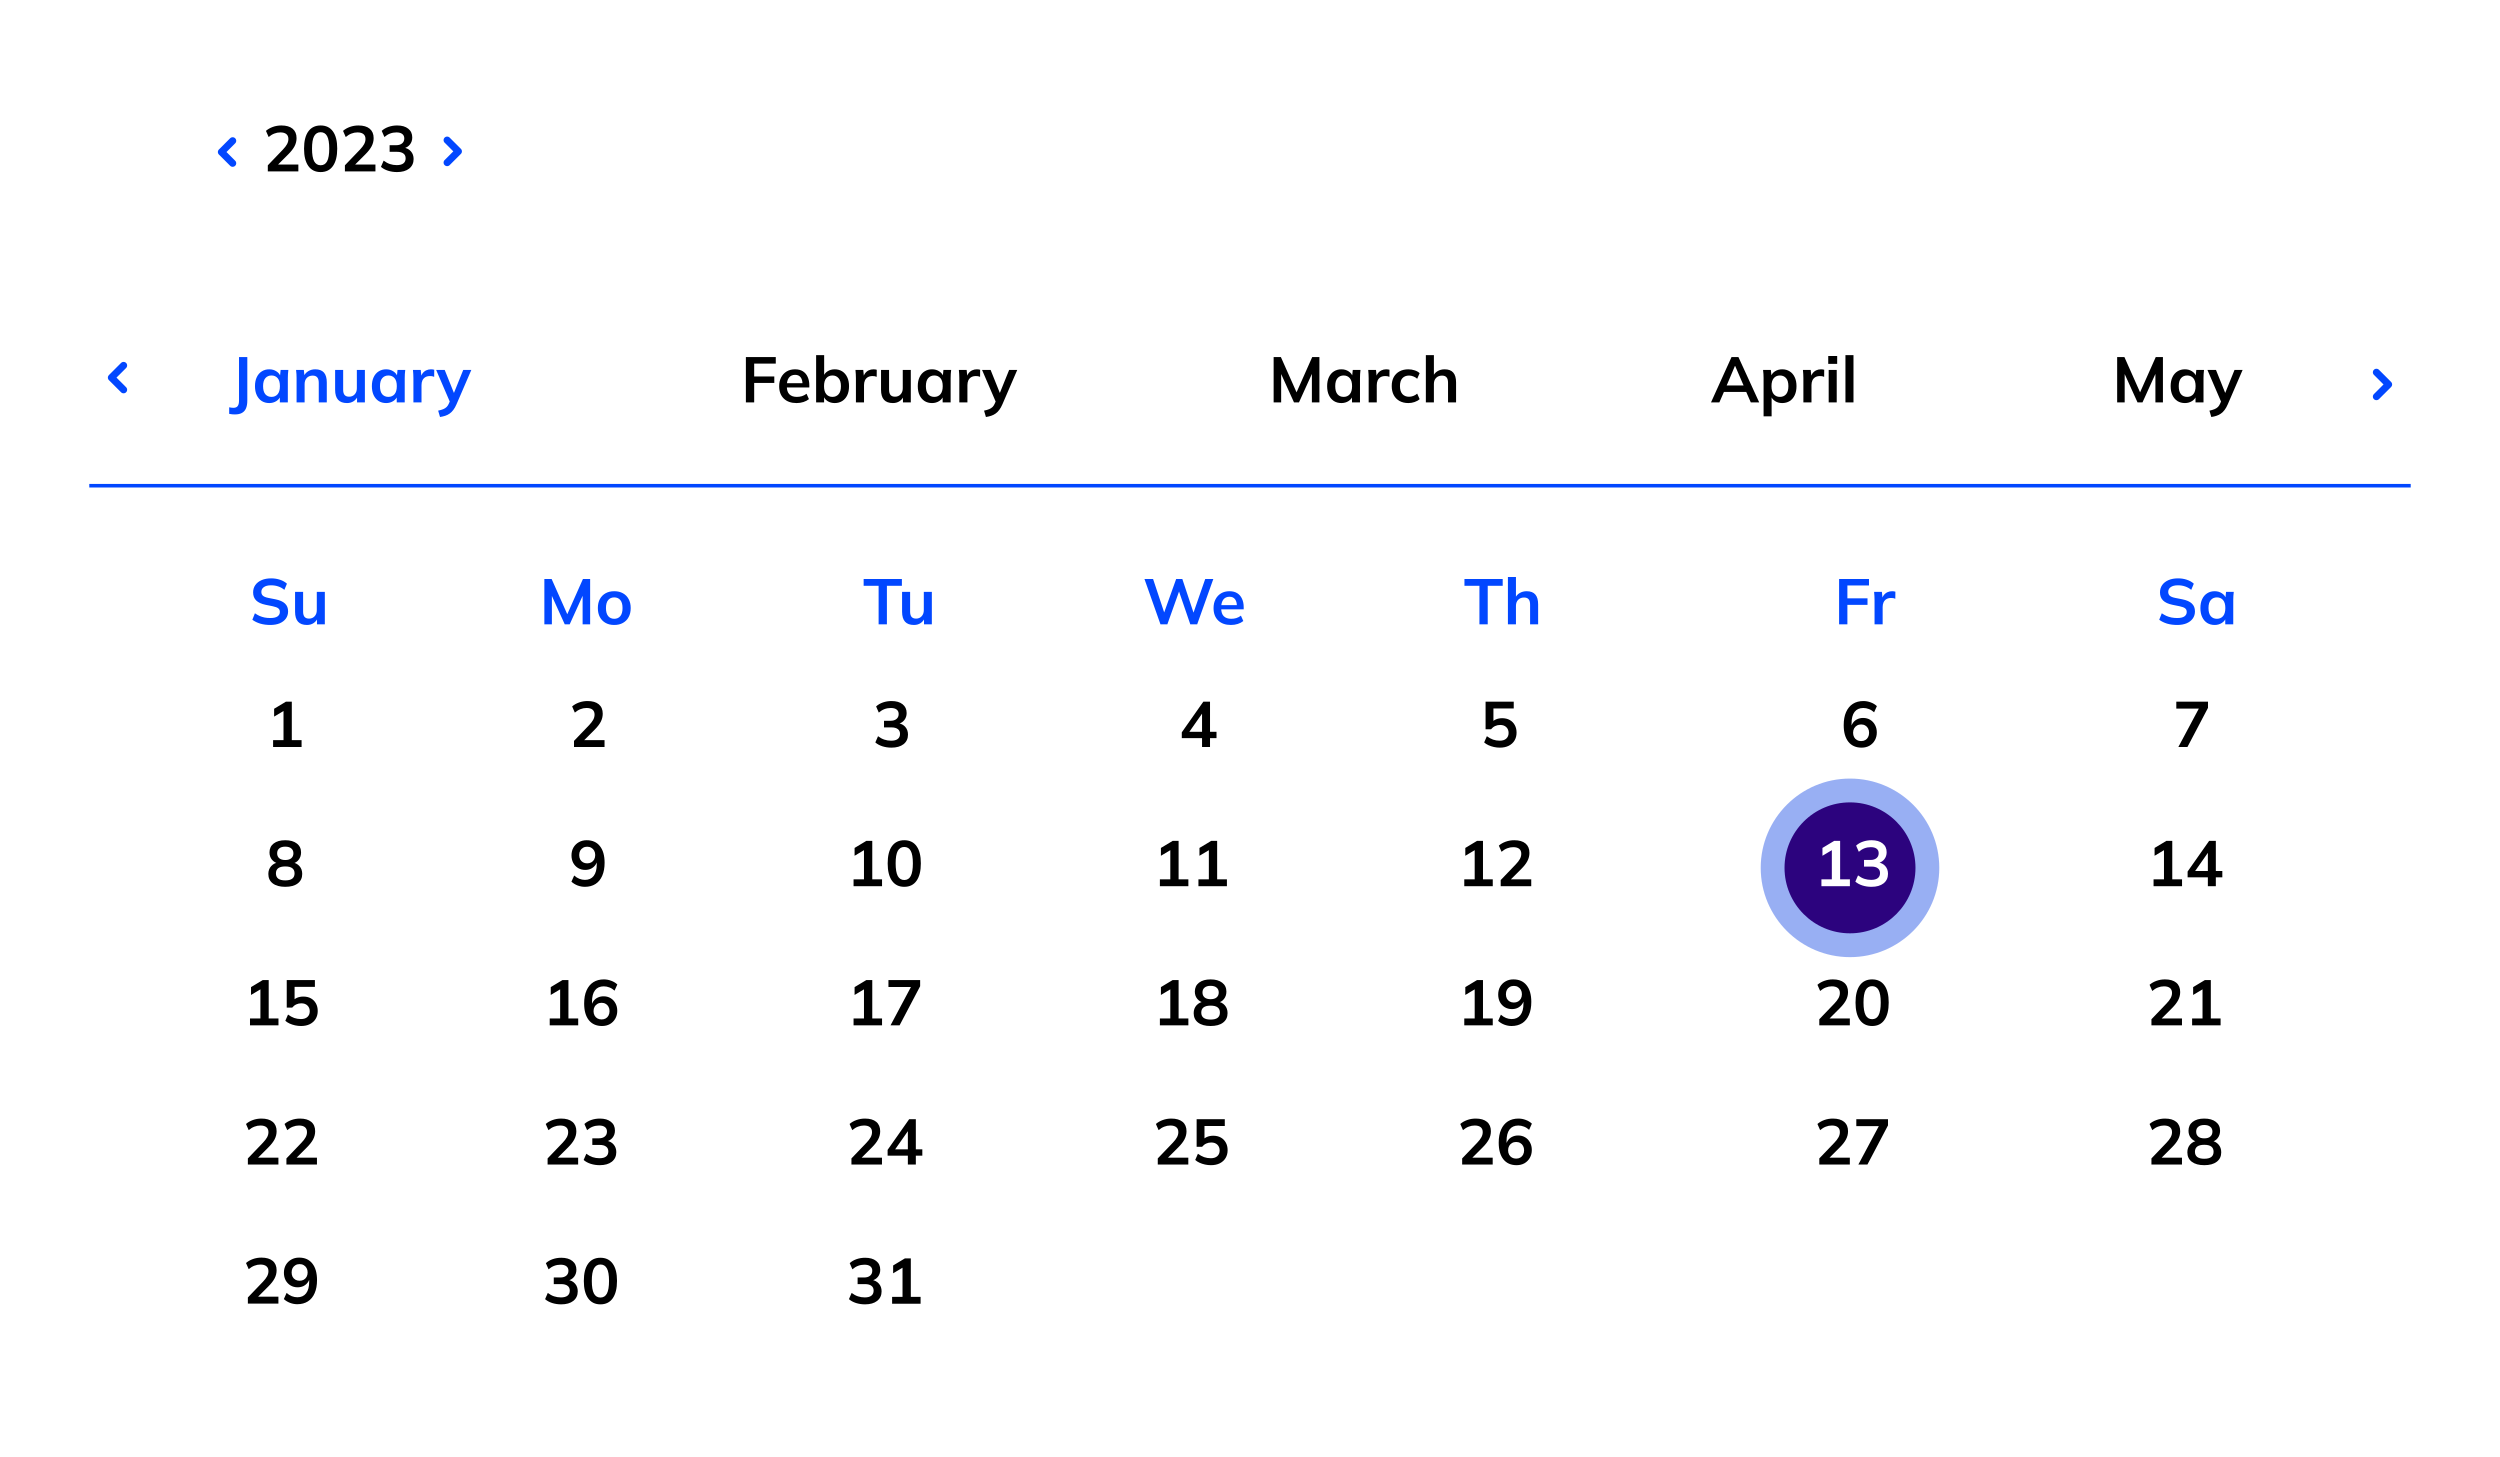 <svg width="700" height="408" viewBox="0 0 700 408" fill="none" xmlns="http://www.w3.org/2000/svg">
<rect width="700" height="408" rx="10" fill="white"/>
<path d="M125.199 39.24L128.341 42.382L125.199 45.523" stroke="#0247FF" stroke-width="2" stroke-linecap="round" stroke-linejoin="round"/>
<path d="M65.142 45.707L62 42.566L65.142 39.424" stroke="#0247FF" stroke-width="2" stroke-linecap="round" stroke-linejoin="round"/>
<path d="M74.989 48V46.29L79.201 41.898C79.728 41.346 80.118 40.836 80.371 40.368C80.623 39.9 80.749 39.42 80.749 38.928C80.749 38.316 80.556 37.854 80.172 37.542C79.788 37.23 79.231 37.074 78.499 37.074C77.91 37.074 77.347 37.182 76.806 37.398C76.266 37.602 75.739 37.926 75.222 38.37L74.466 36.642C74.983 36.186 75.618 35.82 76.374 35.544C77.142 35.268 77.947 35.13 78.787 35.13C80.154 35.13 81.204 35.436 81.936 36.048C82.668 36.66 83.034 37.536 83.034 38.676C83.034 39.468 82.849 40.224 82.477 40.944C82.105 41.652 81.528 42.396 80.749 43.176L77.239 46.686V46.074H83.538V48H74.989ZM89.777 48.18C88.289 48.18 87.143 47.616 86.339 46.488C85.535 45.348 85.133 43.728 85.133 41.628C85.133 39.504 85.535 37.89 86.339 36.786C87.143 35.682 88.289 35.13 89.777 35.13C91.277 35.13 92.423 35.682 93.215 36.786C94.019 37.89 94.421 39.498 94.421 41.61C94.421 43.722 94.019 45.348 93.215 46.488C92.423 47.616 91.277 48.18 89.777 48.18ZM89.777 46.272C90.593 46.272 91.199 45.9 91.595 45.156C91.991 44.4 92.189 43.218 92.189 41.61C92.189 40.002 91.991 38.838 91.595 38.118C91.199 37.386 90.593 37.02 89.777 37.02C88.973 37.02 88.367 37.386 87.959 38.118C87.563 38.838 87.365 40.002 87.365 41.61C87.365 43.218 87.563 44.4 87.959 45.156C88.367 45.9 88.973 46.272 89.777 46.272ZM96.574 48V46.29L100.786 41.898C101.314 41.346 101.704 40.836 101.956 40.368C102.208 39.9 102.334 39.42 102.334 38.928C102.334 38.316 102.142 37.854 101.758 37.542C101.374 37.23 100.816 37.074 100.084 37.074C99.496 37.074 98.932 37.182 98.392 37.398C97.852 37.602 97.324 37.926 96.808 38.37L96.052 36.642C96.568 36.186 97.204 35.82 97.96 35.544C98.728 35.268 99.532 35.13 100.372 35.13C101.74 35.13 102.79 35.436 103.522 36.048C104.254 36.66 104.62 37.536 104.62 38.676C104.62 39.468 104.434 40.224 104.062 40.944C103.69 41.652 103.114 42.396 102.334 43.176L98.824 46.686V46.074H105.124V48H96.574ZM111.165 48.18C110.289 48.18 109.449 48.054 108.645 47.802C107.841 47.538 107.181 47.178 106.665 46.722L107.421 44.976C107.985 45.408 108.567 45.726 109.167 45.93C109.779 46.134 110.421 46.236 111.093 46.236C111.909 46.236 112.527 46.074 112.947 45.75C113.367 45.426 113.577 44.952 113.577 44.328C113.577 43.728 113.367 43.278 112.947 42.978C112.539 42.666 111.939 42.51 111.147 42.51H109.095V40.656H110.949C111.633 40.656 112.179 40.488 112.587 40.152C112.995 39.816 113.199 39.354 113.199 38.766C113.199 38.214 113.007 37.794 112.623 37.506C112.251 37.218 111.711 37.074 111.003 37.074C109.731 37.074 108.609 37.506 107.637 38.37L106.881 36.642C107.397 36.162 108.033 35.79 108.789 35.526C109.557 35.262 110.361 35.13 111.201 35.13C112.521 35.13 113.553 35.43 114.297 36.03C115.053 36.618 115.431 37.44 115.431 38.496C115.431 39.252 115.215 39.906 114.783 40.458C114.363 40.998 113.781 41.358 113.037 41.538V41.322C113.913 41.466 114.591 41.826 115.071 42.402C115.563 42.966 115.809 43.674 115.809 44.526C115.809 45.654 115.395 46.548 114.567 47.208C113.739 47.856 112.605 48.18 111.165 48.18Z" fill="black"/>
<g filter="url(#filter0_d_1413_14128)">
<circle cx="667" cy="107.449" r="10" fill="white"/>
</g>
<path d="M665.4 104.249L668.8 107.649L665.4 111.049" stroke="#0247FF" stroke-width="2" stroke-linecap="round" stroke-linejoin="round"/>
<g filter="url(#filter1_d_1413_14128)">
<circle cx="33" cy="105.929" r="10" transform="rotate(-180 33 105.929)" fill="white"/>
</g>
<path d="M34.6 109.129L31.2 105.729L34.6 102.329" stroke="#0247FF" stroke-width="2" stroke-linecap="round" stroke-linejoin="round"/>
<path d="M65.755 116.043C65.551 116.043 65.305 116.031 65.017 116.007C64.741 115.983 64.459 115.941 64.171 115.881V114.045C64.399 114.093 64.615 114.129 64.819 114.153C65.035 114.177 65.215 114.189 65.359 114.189C65.911 114.189 66.307 114.027 66.547 113.703C66.799 113.379 66.925 112.863 66.925 112.155V99.987H69.247V112.155C69.247 113.019 69.127 113.739 68.887 114.315C68.647 114.891 68.269 115.323 67.753 115.611C67.249 115.899 66.583 116.043 65.755 116.043ZM75.391 112.857C74.599 112.857 73.903 112.671 73.303 112.299C72.703 111.915 72.235 111.369 71.899 110.661C71.563 109.953 71.395 109.107 71.395 108.123C71.395 107.139 71.563 106.299 71.899 105.603C72.235 104.895 72.703 104.355 73.303 103.983C73.903 103.599 74.599 103.407 75.391 103.407C76.159 103.407 76.831 103.599 77.407 103.983C77.995 104.355 78.385 104.859 78.577 105.495H78.379L78.577 103.587H80.737C80.701 103.959 80.665 104.337 80.629 104.721C80.605 105.105 80.593 105.483 80.593 105.855V112.677H78.361L78.343 110.805H78.559C78.367 111.429 77.977 111.927 77.389 112.299C76.801 112.671 76.135 112.857 75.391 112.857ZM76.021 111.129C76.729 111.129 77.299 110.883 77.731 110.391C78.163 109.887 78.379 109.131 78.379 108.123C78.379 107.115 78.163 106.365 77.731 105.873C77.299 105.381 76.729 105.135 76.021 105.135C75.313 105.135 74.743 105.381 74.311 105.873C73.879 106.365 73.663 107.115 73.663 108.123C73.663 109.131 73.873 109.887 74.293 110.391C74.725 110.883 75.301 111.129 76.021 111.129ZM83.043 112.677V105.855C83.043 105.483 83.031 105.105 83.007 104.721C82.983 104.337 82.947 103.959 82.899 103.587H85.077L85.257 105.387H85.041C85.329 104.751 85.755 104.265 86.319 103.929C86.883 103.581 87.537 103.407 88.281 103.407C89.349 103.407 90.153 103.707 90.693 104.307C91.233 104.907 91.503 105.843 91.503 107.115V112.677H89.253V107.223C89.253 106.491 89.109 105.969 88.821 105.657C88.545 105.333 88.125 105.171 87.561 105.171C86.865 105.171 86.313 105.387 85.905 105.819C85.497 106.251 85.293 106.827 85.293 107.547V112.677H83.043ZM97.164 112.857C96.048 112.857 95.214 112.551 94.662 111.939C94.11 111.327 93.834 110.391 93.834 109.131V103.587H96.084V109.113C96.084 109.785 96.222 110.283 96.498 110.607C96.774 110.919 97.194 111.075 97.758 111.075C98.394 111.075 98.91 110.859 99.306 110.427C99.714 109.995 99.918 109.425 99.918 108.717V103.587H102.168V112.677H99.972V110.823H100.224C99.96 111.471 99.558 111.975 99.018 112.335C98.49 112.683 97.872 112.857 97.164 112.857ZM108.121 112.857C107.329 112.857 106.633 112.671 106.033 112.299C105.433 111.915 104.965 111.369 104.629 110.661C104.293 109.953 104.125 109.107 104.125 108.123C104.125 107.139 104.293 106.299 104.629 105.603C104.965 104.895 105.433 104.355 106.033 103.983C106.633 103.599 107.329 103.407 108.121 103.407C108.889 103.407 109.561 103.599 110.137 103.983C110.725 104.355 111.115 104.859 111.307 105.495H111.109L111.307 103.587H113.467C113.431 103.959 113.395 104.337 113.359 104.721C113.335 105.105 113.323 105.483 113.323 105.855V112.677H111.091L111.073 110.805H111.289C111.097 111.429 110.707 111.927 110.119 112.299C109.531 112.671 108.865 112.857 108.121 112.857ZM108.751 111.129C109.459 111.129 110.029 110.883 110.461 110.391C110.893 109.887 111.109 109.131 111.109 108.123C111.109 107.115 110.893 106.365 110.461 105.873C110.029 105.381 109.459 105.135 108.751 105.135C108.043 105.135 107.473 105.381 107.041 105.873C106.609 106.365 106.393 107.115 106.393 108.123C106.393 109.131 106.603 109.887 107.023 110.391C107.455 110.883 108.031 111.129 108.751 111.129ZM115.755 112.677V105.909C115.755 105.525 115.743 105.135 115.719 104.739C115.707 104.343 115.677 103.959 115.629 103.587H117.807L118.059 106.071H117.699C117.819 105.471 118.017 104.973 118.293 104.577C118.581 104.181 118.929 103.887 119.337 103.695C119.745 103.503 120.189 103.407 120.669 103.407C120.885 103.407 121.059 103.419 121.191 103.443C121.323 103.455 121.455 103.485 121.587 103.533L121.569 105.513C121.341 105.417 121.143 105.357 120.975 105.333C120.819 105.309 120.621 105.297 120.381 105.297C119.865 105.297 119.427 105.405 119.067 105.621C118.719 105.837 118.455 106.137 118.275 106.521C118.107 106.905 118.023 107.343 118.023 107.835V112.677H115.755ZM123.205 116.763L122.683 114.981C123.247 114.861 123.721 114.723 124.105 114.567C124.489 114.411 124.807 114.207 125.059 113.955C125.311 113.703 125.521 113.379 125.689 112.983L126.139 111.921L126.085 112.803L122.125 103.587H124.519L127.363 110.679H126.841L129.703 103.587H131.971L127.831 113.181C127.555 113.829 127.255 114.363 126.931 114.783C126.607 115.215 126.259 115.557 125.887 115.809C125.515 116.073 125.107 116.277 124.663 116.421C124.219 116.565 123.733 116.679 123.205 116.763Z" fill="#0247FF"/>
<path d="M208.848 112.677V99.987H217.218V101.805H211.17V105.405H216.804V107.223H211.17V112.677H208.848ZM223.045 112.857C221.521 112.857 220.327 112.437 219.463 111.597C218.599 110.757 218.167 109.605 218.167 108.141C218.167 107.193 218.353 106.365 218.725 105.657C219.097 104.949 219.613 104.397 220.273 104.001C220.945 103.605 221.725 103.407 222.613 103.407C223.489 103.407 224.221 103.593 224.809 103.965C225.397 104.337 225.841 104.859 226.141 105.531C226.453 106.203 226.609 106.989 226.609 107.889V108.483H219.985V107.295H225.007L224.701 107.547C224.701 106.707 224.521 106.065 224.161 105.621C223.813 105.177 223.303 104.955 222.631 104.955C221.887 104.955 221.311 105.219 220.903 105.747C220.507 106.275 220.309 107.013 220.309 107.961V108.195C220.309 109.179 220.549 109.917 221.029 110.409C221.521 110.889 222.211 111.129 223.099 111.129C223.615 111.129 224.095 111.063 224.539 110.931C224.995 110.787 225.427 110.559 225.835 110.247L226.501 111.759C226.069 112.107 225.553 112.377 224.953 112.569C224.353 112.761 223.717 112.857 223.045 112.857ZM233.716 112.857C232.948 112.857 232.276 112.671 231.7 112.299C231.124 111.915 230.74 111.399 230.548 110.751H230.746V112.677H228.514V99.429H230.764V105.441H230.548C230.752 104.817 231.142 104.325 231.718 103.965C232.294 103.593 232.96 103.407 233.716 103.407C234.52 103.407 235.222 103.599 235.822 103.983C236.422 104.367 236.89 104.913 237.226 105.621C237.562 106.317 237.73 107.157 237.73 108.141C237.73 109.125 237.562 109.971 237.226 110.679C236.89 111.375 236.416 111.915 235.804 112.299C235.204 112.671 234.508 112.857 233.716 112.857ZM233.086 111.129C233.794 111.129 234.364 110.883 234.796 110.391C235.24 109.899 235.462 109.149 235.462 108.141C235.462 107.133 235.24 106.383 234.796 105.891C234.364 105.387 233.794 105.135 233.086 105.135C232.378 105.135 231.808 105.381 231.376 105.873C230.944 106.365 230.728 107.115 230.728 108.123C230.728 109.131 230.944 109.887 231.376 110.391C231.808 110.883 232.378 111.129 233.086 111.129ZM239.658 112.677V105.909C239.658 105.525 239.646 105.135 239.622 104.739C239.61 104.343 239.58 103.959 239.532 103.587H241.71L241.962 106.071H241.602C241.722 105.471 241.92 104.973 242.196 104.577C242.484 104.181 242.832 103.887 243.24 103.695C243.648 103.503 244.092 103.407 244.572 103.407C244.788 103.407 244.962 103.419 245.094 103.443C245.226 103.455 245.358 103.485 245.49 103.533L245.472 105.513C245.244 105.417 245.046 105.357 244.878 105.333C244.722 105.309 244.524 105.297 244.284 105.297C243.768 105.297 243.33 105.405 242.97 105.621C242.622 105.837 242.358 106.137 242.178 106.521C242.01 106.905 241.926 107.343 241.926 107.835V112.677H239.658ZM250.019 112.857C248.903 112.857 248.069 112.551 247.517 111.939C246.965 111.327 246.689 110.391 246.689 109.131V103.587H248.939V109.113C248.939 109.785 249.077 110.283 249.353 110.607C249.629 110.919 250.049 111.075 250.613 111.075C251.249 111.075 251.765 110.859 252.161 110.427C252.569 109.995 252.773 109.425 252.773 108.717V103.587H255.023V112.677H252.827V110.823H253.079C252.815 111.471 252.413 111.975 251.873 112.335C251.345 112.683 250.727 112.857 250.019 112.857ZM260.975 112.857C260.183 112.857 259.487 112.671 258.887 112.299C258.287 111.915 257.819 111.369 257.483 110.661C257.147 109.953 256.979 109.107 256.979 108.123C256.979 107.139 257.147 106.299 257.483 105.603C257.819 104.895 258.287 104.355 258.887 103.983C259.487 103.599 260.183 103.407 260.975 103.407C261.743 103.407 262.415 103.599 262.991 103.983C263.579 104.355 263.969 104.859 264.161 105.495H263.963L264.161 103.587H266.321C266.285 103.959 266.249 104.337 266.213 104.721C266.189 105.105 266.177 105.483 266.177 105.855V112.677H263.945L263.927 110.805H264.143C263.951 111.429 263.561 111.927 262.973 112.299C262.385 112.671 261.719 112.857 260.975 112.857ZM261.605 111.129C262.313 111.129 262.883 110.883 263.315 110.391C263.747 109.887 263.963 109.131 263.963 108.123C263.963 107.115 263.747 106.365 263.315 105.873C262.883 105.381 262.313 105.135 261.605 105.135C260.897 105.135 260.327 105.381 259.895 105.873C259.463 106.365 259.247 107.115 259.247 108.123C259.247 109.131 259.457 109.887 259.877 110.391C260.309 110.883 260.885 111.129 261.605 111.129ZM268.609 112.677V105.909C268.609 105.525 268.597 105.135 268.573 104.739C268.561 104.343 268.531 103.959 268.483 103.587H270.661L270.913 106.071H270.553C270.673 105.471 270.871 104.973 271.147 104.577C271.435 104.181 271.783 103.887 272.191 103.695C272.599 103.503 273.043 103.407 273.523 103.407C273.739 103.407 273.913 103.419 274.045 103.443C274.177 103.455 274.309 103.485 274.441 103.533L274.423 105.513C274.195 105.417 273.997 105.357 273.829 105.333C273.673 105.309 273.475 105.297 273.235 105.297C272.719 105.297 272.281 105.405 271.921 105.621C271.573 105.837 271.309 106.137 271.129 106.521C270.961 106.905 270.877 107.343 270.877 107.835V112.677H268.609ZM276.059 116.763L275.537 114.981C276.101 114.861 276.575 114.723 276.959 114.567C277.343 114.411 277.661 114.207 277.913 113.955C278.165 113.703 278.375 113.379 278.543 112.983L278.993 111.921L278.939 112.803L274.979 103.587H277.373L280.217 110.679H279.695L282.557 103.587H284.825L280.685 113.181C280.409 113.829 280.109 114.363 279.785 114.783C279.461 115.215 279.113 115.557 278.741 115.809C278.369 116.073 277.961 116.277 277.517 116.421C277.073 116.565 276.587 116.679 276.059 116.763Z" fill="black"/>
<path d="M356.618 112.677V99.987H358.652L363.314 110.481H362.756L367.418 99.987H369.434V112.677H367.328V103.263H367.976L363.71 112.677H362.324L358.058 103.263H358.724V112.677H356.618ZM375.592 112.857C374.8 112.857 374.104 112.671 373.504 112.299C372.904 111.915 372.436 111.369 372.1 110.661C371.764 109.953 371.596 109.107 371.596 108.123C371.596 107.139 371.764 106.299 372.1 105.603C372.436 104.895 372.904 104.355 373.504 103.983C374.104 103.599 374.8 103.407 375.592 103.407C376.36 103.407 377.032 103.599 377.608 103.983C378.196 104.355 378.586 104.859 378.778 105.495H378.58L378.778 103.587H380.938C380.902 103.959 380.866 104.337 380.83 104.721C380.806 105.105 380.794 105.483 380.794 105.855V112.677H378.562L378.544 110.805H378.76C378.568 111.429 378.178 111.927 377.59 112.299C377.002 112.671 376.336 112.857 375.592 112.857ZM376.222 111.129C376.93 111.129 377.5 110.883 377.932 110.391C378.364 109.887 378.58 109.131 378.58 108.123C378.58 107.115 378.364 106.365 377.932 105.873C377.5 105.381 376.93 105.135 376.222 105.135C375.514 105.135 374.944 105.381 374.512 105.873C374.08 106.365 373.864 107.115 373.864 108.123C373.864 109.131 374.074 109.887 374.494 110.391C374.926 110.883 375.502 111.129 376.222 111.129ZM383.226 112.677V105.909C383.226 105.525 383.214 105.135 383.19 104.739C383.178 104.343 383.148 103.959 383.1 103.587H385.278L385.53 106.071H385.17C385.29 105.471 385.488 104.973 385.764 104.577C386.052 104.181 386.4 103.887 386.808 103.695C387.216 103.503 387.66 103.407 388.14 103.407C388.356 103.407 388.53 103.419 388.662 103.443C388.794 103.455 388.926 103.485 389.058 103.533L389.04 105.513C388.812 105.417 388.614 105.357 388.446 105.333C388.29 105.309 388.092 105.297 387.852 105.297C387.336 105.297 386.898 105.405 386.538 105.621C386.19 105.837 385.926 106.137 385.746 106.521C385.578 106.905 385.494 107.343 385.494 107.835V112.677H383.226ZM394.346 112.857C393.41 112.857 392.588 112.665 391.88 112.281C391.184 111.897 390.644 111.351 390.26 110.643C389.876 109.923 389.684 109.071 389.684 108.087C389.684 107.103 389.876 106.263 390.26 105.567C390.656 104.871 391.202 104.337 391.898 103.965C392.594 103.593 393.41 103.407 394.346 103.407C394.946 103.407 395.528 103.503 396.092 103.695C396.668 103.875 397.136 104.139 397.496 104.487L396.812 106.053C396.488 105.753 396.122 105.531 395.714 105.387C395.318 105.231 394.928 105.153 394.544 105.153C393.74 105.153 393.11 105.405 392.654 105.909C392.21 106.413 391.988 107.145 391.988 108.105C391.988 109.065 392.21 109.803 392.654 110.319C393.11 110.835 393.74 111.093 394.544 111.093C394.916 111.093 395.3 111.021 395.696 110.877C396.104 110.733 396.476 110.511 396.812 110.211L397.496 111.759C397.124 112.107 396.65 112.377 396.074 112.569C395.51 112.761 394.934 112.857 394.346 112.857ZM399.24 112.677V99.429H401.49V105.405H401.238C401.514 104.757 401.94 104.265 402.516 103.929C403.092 103.581 403.752 103.407 404.496 103.407C405.576 103.407 406.38 103.713 406.908 104.325C407.436 104.925 407.7 105.843 407.7 107.079V112.677H405.45V107.187C405.45 106.479 405.312 105.969 405.036 105.657C404.772 105.333 404.346 105.171 403.758 105.171C403.074 105.171 402.522 105.387 402.102 105.819C401.694 106.239 401.49 106.803 401.49 107.511V112.677H399.24Z" fill="black"/>
<path d="M479.079 112.677L484.821 99.987H486.765L492.579 112.677H490.221L488.673 109.113L489.609 109.743H481.995L482.967 109.113L481.419 112.677H479.079ZM485.775 102.471L483.237 108.483L482.769 107.925H488.817L488.439 108.483L485.847 102.471H485.775ZM493.803 116.565V105.855C493.803 105.483 493.791 105.105 493.767 104.721C493.743 104.337 493.707 103.959 493.659 103.587H495.837L496.035 105.495H495.837C496.017 104.859 496.395 104.355 496.971 103.983C497.559 103.599 498.237 103.407 499.005 103.407C499.809 103.407 500.511 103.599 501.111 103.983C501.711 104.355 502.179 104.895 502.515 105.603C502.851 106.299 503.019 107.139 503.019 108.123C503.019 109.107 502.851 109.953 502.515 110.661C502.179 111.369 501.711 111.915 501.111 112.299C500.511 112.671 499.809 112.857 499.005 112.857C498.249 112.857 497.583 112.671 497.007 112.299C496.431 111.927 496.047 111.429 495.855 110.805H496.053V116.565H493.803ZM498.375 111.129C499.095 111.129 499.671 110.883 500.103 110.391C500.535 109.887 500.751 109.131 500.751 108.123C500.751 107.115 500.535 106.365 500.103 105.873C499.671 105.381 499.095 105.135 498.375 105.135C497.667 105.135 497.097 105.381 496.665 105.873C496.233 106.365 496.017 107.115 496.017 108.123C496.017 109.131 496.233 109.887 496.665 110.391C497.097 110.883 497.667 111.129 498.375 111.129ZM504.948 112.677V105.909C504.948 105.525 504.936 105.135 504.912 104.739C504.9 104.343 504.87 103.959 504.822 103.587H507L507.252 106.071H506.892C507.012 105.471 507.21 104.973 507.486 104.577C507.774 104.181 508.122 103.887 508.53 103.695C508.938 103.503 509.382 103.407 509.862 103.407C510.078 103.407 510.252 103.419 510.384 103.443C510.516 103.455 510.648 103.485 510.78 103.533L510.762 105.513C510.534 105.417 510.336 105.357 510.168 105.333C510.012 105.309 509.814 105.297 509.574 105.297C509.058 105.297 508.62 105.405 508.26 105.621C507.912 105.837 507.648 106.137 507.468 106.521C507.3 106.905 507.216 107.343 507.216 107.835V112.677H504.948ZM512.032 112.677V103.587H514.282V112.677H512.032ZM511.906 101.877V99.681H514.408V101.877H511.906ZM516.725 112.677V99.429H518.975V112.677H516.725Z" fill="black"/>
<path d="M592.804 112.677V99.987H594.838L599.5 110.481H598.942L603.604 99.987H605.62V112.677H603.514V103.263H604.162L599.896 112.677H598.51L594.244 103.263H594.91V112.677H592.804ZM611.778 112.857C610.986 112.857 610.29 112.671 609.69 112.299C609.09 111.915 608.622 111.369 608.286 110.661C607.95 109.953 607.782 109.107 607.782 108.123C607.782 107.139 607.95 106.299 608.286 105.603C608.622 104.895 609.09 104.355 609.69 103.983C610.29 103.599 610.986 103.407 611.778 103.407C612.546 103.407 613.218 103.599 613.794 103.983C614.382 104.355 614.772 104.859 614.964 105.495H614.766L614.964 103.587H617.124C617.088 103.959 617.052 104.337 617.016 104.721C616.992 105.105 616.98 105.483 616.98 105.855V112.677H614.748L614.73 110.805H614.946C614.754 111.429 614.364 111.927 613.776 112.299C613.188 112.671 612.522 112.857 611.778 112.857ZM612.408 111.129C613.116 111.129 613.686 110.883 614.118 110.391C614.55 109.887 614.766 109.131 614.766 108.123C614.766 107.115 614.55 106.365 614.118 105.873C613.686 105.381 613.116 105.135 612.408 105.135C611.7 105.135 611.13 105.381 610.698 105.873C610.266 106.365 610.05 107.115 610.05 108.123C610.05 109.131 610.26 109.887 610.68 110.391C611.112 110.883 611.688 111.129 612.408 111.129ZM619.163 116.763L618.641 114.981C619.205 114.861 619.679 114.723 620.063 114.567C620.447 114.411 620.765 114.207 621.017 113.955C621.269 113.703 621.479 113.379 621.647 112.983L622.097 111.921L622.043 112.803L618.083 103.587H620.477L623.321 110.679H622.799L625.661 103.587H627.929L623.789 113.181C623.513 113.829 623.213 114.363 622.889 114.783C622.565 115.215 622.217 115.557 621.845 115.809C621.473 116.073 621.065 116.277 620.621 116.421C620.177 116.565 619.691 116.679 619.163 116.763Z" fill="black"/>
<path d="M25 136L675 136" stroke="#0247FF"/>
<path d="M609.941 209.161L616.097 197.605V198.415H609.365V196.471H618.239V198.199L612.479 209.161H609.941Z" fill="black"/>
<path d="M602.998 248.131V246.205H605.914V237.385H607.03L603.286 239.617V237.421L606.58 235.441H608.236V246.205H610.972V248.131H602.998ZM618.201 248.131V245.647H612.531V244.027L618.561 235.441H620.433V243.883H622.251V245.647H620.433V248.131H618.201ZM618.201 243.883V238.177H618.633L614.259 244.423V243.883H618.201Z" fill="black"/>
<path d="M602.404 287.101V285.391L606.616 280.999C607.144 280.447 607.534 279.937 607.786 279.469C608.038 279.001 608.164 278.521 608.164 278.029C608.164 277.417 607.972 276.955 607.588 276.643C607.204 276.331 606.646 276.175 605.914 276.175C605.326 276.175 604.762 276.283 604.222 276.499C603.682 276.703 603.154 277.027 602.638 277.471L601.882 275.743C602.398 275.287 603.034 274.921 603.79 274.645C604.558 274.369 605.362 274.231 606.202 274.231C607.57 274.231 608.62 274.537 609.352 275.149C610.084 275.761 610.45 276.637 610.45 277.777C610.45 278.569 610.264 279.325 609.892 280.045C609.52 280.753 608.944 281.497 608.164 282.277L604.654 285.787V285.175H610.954V287.101H602.404ZM613.791 287.101V285.175H616.707V276.355H617.823L614.079 278.587V276.391L617.373 274.411H619.029V285.175H621.765V287.101H613.791Z" fill="black"/>
<path d="M602.404 326.07V324.36L606.616 319.968C607.144 319.416 607.534 318.906 607.786 318.438C608.038 317.97 608.164 317.49 608.164 316.998C608.164 316.386 607.972 315.924 607.588 315.612C607.204 315.3 606.646 315.144 605.914 315.144C605.326 315.144 604.762 315.252 604.222 315.468C603.682 315.672 603.154 315.996 602.638 316.44L601.882 314.712C602.398 314.256 603.034 313.89 603.79 313.614C604.558 313.338 605.362 313.2 606.202 313.2C607.57 313.2 608.62 313.506 609.352 314.118C610.084 314.73 610.45 315.606 610.45 316.746C610.45 317.538 610.264 318.294 609.892 319.014C609.52 319.722 608.944 320.466 608.164 321.246L604.654 324.756V324.144H610.954V326.07H602.404ZM617.193 326.25C615.705 326.25 614.541 325.932 613.701 325.296C612.873 324.66 612.459 323.778 612.459 322.65C612.459 321.762 612.729 321.024 613.269 320.436C613.809 319.848 614.511 319.5 615.375 319.392V319.77C614.595 319.602 613.965 319.236 613.485 318.672C613.017 318.108 612.783 317.424 612.783 316.62C612.783 315.552 613.173 314.718 613.953 314.118C614.745 313.506 615.825 313.2 617.193 313.2C618.573 313.2 619.653 313.506 620.433 314.118C621.225 314.718 621.621 315.552 621.621 316.62C621.621 317.424 621.393 318.114 620.937 318.69C620.493 319.266 619.887 319.62 619.119 319.752V319.392C619.971 319.512 620.655 319.866 621.171 320.454C621.687 321.03 621.945 321.762 621.945 322.65C621.945 323.778 621.525 324.66 620.685 325.296C619.857 325.932 618.693 326.25 617.193 326.25ZM617.193 324.45C618.069 324.45 618.723 324.288 619.155 323.964C619.587 323.628 619.803 323.136 619.803 322.488C619.803 321.84 619.587 321.354 619.155 321.03C618.723 320.706 618.069 320.544 617.193 320.544C616.329 320.544 615.675 320.706 615.231 321.03C614.799 321.354 614.583 321.84 614.583 322.488C614.583 323.136 614.799 323.628 615.231 323.964C615.675 324.288 616.329 324.45 617.193 324.45ZM617.193 318.744C617.937 318.744 618.501 318.576 618.885 318.24C619.281 317.904 619.479 317.442 619.479 316.854C619.479 316.278 619.281 315.828 618.885 315.504C618.501 315.168 617.937 315 617.193 315C616.461 315 615.897 315.168 615.501 315.504C615.117 315.828 614.925 316.278 614.925 316.854C614.925 317.442 615.117 317.904 615.501 318.24C615.897 318.576 616.461 318.744 617.193 318.744Z" fill="black"/>
<path d="M609.603 174.991C608.583 174.991 607.641 174.865 606.777 174.613C605.925 174.349 605.193 173.989 604.581 173.533L605.301 171.715C605.709 172.003 606.135 172.249 606.579 172.453C607.023 172.645 607.497 172.795 608.001 172.903C608.505 172.999 609.039 173.047 609.603 173.047C610.551 173.047 611.235 172.891 611.655 172.579C612.075 172.267 612.285 171.859 612.285 171.355C612.285 170.911 612.141 170.575 611.853 170.347C611.565 170.107 611.049 169.909 610.305 169.753L608.271 169.339C607.107 169.099 606.237 168.697 605.661 168.133C605.085 167.569 604.797 166.813 604.797 165.865C604.797 165.073 605.007 164.383 605.427 163.795C605.847 163.207 606.435 162.751 607.191 162.427C607.947 162.103 608.829 161.941 609.837 161.941C610.737 161.941 611.571 162.073 612.339 162.337C613.107 162.589 613.749 162.955 614.265 163.435L613.545 165.163C613.029 164.731 612.465 164.413 611.853 164.209C611.241 163.993 610.557 163.885 609.801 163.885C608.949 163.885 608.283 164.053 607.803 164.389C607.335 164.713 607.101 165.163 607.101 165.739C607.101 166.183 607.245 166.537 607.533 166.801C607.833 167.065 608.337 167.269 609.045 167.413L611.061 167.809C612.261 168.049 613.149 168.445 613.725 168.997C614.301 169.537 614.589 170.269 614.589 171.193C614.589 171.949 614.385 172.615 613.977 173.191C613.569 173.755 612.993 174.199 612.249 174.523C611.505 174.835 610.623 174.991 609.603 174.991ZM620.107 174.991C619.315 174.991 618.619 174.805 618.019 174.433C617.419 174.049 616.951 173.503 616.615 172.795C616.279 172.087 616.111 171.241 616.111 170.257C616.111 169.273 616.279 168.433 616.615 167.737C616.951 167.029 617.419 166.489 618.019 166.117C618.619 165.733 619.315 165.541 620.107 165.541C620.875 165.541 621.547 165.733 622.123 166.117C622.711 166.489 623.101 166.993 623.293 167.629H623.095L623.293 165.721H625.453C625.417 166.093 625.381 166.471 625.345 166.855C625.321 167.239 625.309 167.617 625.309 167.989V174.811H623.077L623.059 172.939H623.275C623.083 173.563 622.693 174.061 622.105 174.433C621.517 174.805 620.851 174.991 620.107 174.991ZM620.737 173.263C621.445 173.263 622.015 173.017 622.447 172.525C622.879 172.021 623.095 171.265 623.095 170.257C623.095 169.249 622.879 168.499 622.447 168.007C622.015 167.515 621.445 167.269 620.737 167.269C620.029 167.269 619.459 167.515 619.027 168.007C618.595 168.499 618.379 169.249 618.379 170.257C618.379 171.265 618.589 172.021 619.009 172.525C619.441 173.017 620.017 173.263 620.737 173.263Z" fill="#0247FF"/>
<path d="M336.572 209.161V206.677H330.902V205.057L336.932 196.471H338.804V204.913H340.622V206.677H338.804V209.161H336.572ZM336.572 204.913V199.207H337.004L332.63 205.453V204.913H336.572Z" fill="black"/>
<path d="M324.769 248.131V246.205H327.685V237.385H328.801L325.057 239.617V237.421L328.351 235.441H330.007V246.205H332.743V248.131H324.769ZM335.562 248.131V246.205H338.478V237.385H339.594L335.85 239.617V237.421L339.144 235.441H340.8V246.205H343.536V248.131H335.562Z" fill="black"/>
<path d="M324.769 287.101V285.175H327.685V276.355H328.801L325.057 278.587V276.391L328.351 274.411H330.007V285.175H332.743V287.101H324.769ZM338.964 287.281C337.476 287.281 336.312 286.963 335.472 286.327C334.644 285.691 334.23 284.809 334.23 283.681C334.23 282.793 334.5 282.055 335.04 281.467C335.58 280.879 336.282 280.531 337.146 280.423V280.801C336.366 280.633 335.736 280.267 335.256 279.703C334.788 279.139 334.554 278.455 334.554 277.651C334.554 276.583 334.944 275.749 335.724 275.149C336.516 274.537 337.596 274.231 338.964 274.231C340.344 274.231 341.424 274.537 342.204 275.149C342.996 275.749 343.392 276.583 343.392 277.651C343.392 278.455 343.164 279.145 342.708 279.721C342.264 280.297 341.658 280.651 340.89 280.783V280.423C341.742 280.543 342.426 280.897 342.942 281.485C343.458 282.061 343.716 282.793 343.716 283.681C343.716 284.809 343.296 285.691 342.456 286.327C341.628 286.963 340.464 287.281 338.964 287.281ZM338.964 285.481C339.84 285.481 340.494 285.319 340.926 284.995C341.358 284.659 341.574 284.167 341.574 283.519C341.574 282.871 341.358 282.385 340.926 282.061C340.494 281.737 339.84 281.575 338.964 281.575C338.1 281.575 337.446 281.737 337.002 282.061C336.57 282.385 336.354 282.871 336.354 283.519C336.354 284.167 336.57 284.659 337.002 284.995C337.446 285.319 338.1 285.481 338.964 285.481ZM338.964 279.775C339.708 279.775 340.272 279.607 340.656 279.271C341.052 278.935 341.25 278.473 341.25 277.885C341.25 277.309 341.052 276.859 340.656 276.535C340.272 276.199 339.708 276.031 338.964 276.031C338.232 276.031 337.668 276.199 337.272 276.535C336.888 276.859 336.696 277.309 336.696 277.885C336.696 278.473 336.888 278.935 337.272 279.271C337.668 279.607 338.232 279.775 338.964 279.775Z" fill="black"/>
<path d="M324.175 326.07V324.36L328.387 319.968C328.915 319.416 329.305 318.906 329.557 318.438C329.809 317.97 329.935 317.49 329.935 316.998C329.935 316.386 329.743 315.924 329.359 315.612C328.975 315.3 328.417 315.144 327.685 315.144C327.097 315.144 326.533 315.252 325.993 315.468C325.453 315.672 324.925 315.996 324.409 316.44L323.653 314.712C324.169 314.256 324.805 313.89 325.561 313.614C326.329 313.338 327.133 313.2 327.973 313.2C329.341 313.2 330.391 313.506 331.123 314.118C331.855 314.73 332.221 315.606 332.221 316.746C332.221 317.538 332.035 318.294 331.663 319.014C331.291 319.722 330.715 320.466 329.935 321.246L326.425 324.756V324.144H332.725V326.07H324.175ZM339.054 326.25C338.502 326.25 337.95 326.19 337.398 326.07C336.858 325.95 336.348 325.782 335.868 325.566C335.4 325.35 334.998 325.092 334.662 324.792L335.418 323.046C335.982 323.466 336.558 323.784 337.146 324C337.746 324.204 338.37 324.306 339.018 324.306C339.798 324.306 340.404 324.114 340.836 323.73C341.28 323.334 341.502 322.806 341.502 322.146C341.502 321.474 341.292 320.934 340.872 320.526C340.452 320.106 339.876 319.896 339.144 319.896C338.628 319.896 338.154 319.998 337.722 320.202C337.302 320.394 336.924 320.694 336.588 321.102H335.058V313.38H342.942V315.288H337.254V319.32H336.696C337.008 318.9 337.422 318.576 337.938 318.348C338.466 318.12 339.054 318.006 339.702 318.006C340.518 318.006 341.226 318.174 341.826 318.51C342.426 318.846 342.894 319.32 343.23 319.932C343.566 320.532 343.734 321.24 343.734 322.056C343.734 322.884 343.542 323.616 343.158 324.252C342.786 324.876 342.246 325.368 341.538 325.728C340.842 326.076 340.014 326.25 339.054 326.25Z" fill="black"/>
<path d="M324.932 174.811L320.45 162.121H322.862L326.318 172.525H325.598L329.324 162.121H331.052L334.508 172.525H333.842L337.46 162.121H339.728L335.21 174.811H333.284L329.936 165.055H330.332L326.858 174.811H324.932ZM344.671 174.991C343.147 174.991 341.953 174.571 341.089 173.731C340.225 172.891 339.793 171.739 339.793 170.275C339.793 169.327 339.979 168.499 340.351 167.791C340.723 167.083 341.239 166.531 341.899 166.135C342.571 165.739 343.351 165.541 344.239 165.541C345.115 165.541 345.847 165.727 346.435 166.099C347.023 166.471 347.467 166.993 347.767 167.665C348.079 168.337 348.235 169.123 348.235 170.023V170.617H341.611V169.429H346.633L346.327 169.681C346.327 168.841 346.147 168.199 345.787 167.755C345.439 167.311 344.929 167.089 344.257 167.089C343.513 167.089 342.937 167.353 342.529 167.881C342.133 168.409 341.935 169.147 341.935 170.095V170.329C341.935 171.313 342.175 172.051 342.655 172.543C343.147 173.023 343.837 173.263 344.725 173.263C345.241 173.263 345.721 173.197 346.165 173.065C346.621 172.921 347.053 172.693 347.461 172.381L348.127 173.893C347.695 174.241 347.179 174.511 346.579 174.703C345.979 174.895 345.343 174.991 344.671 174.991Z" fill="#0247FF"/>
<path d="M419.959 209.341C419.407 209.341 418.855 209.281 418.303 209.161C417.763 209.041 417.253 208.873 416.773 208.657C416.305 208.441 415.903 208.183 415.567 207.883L416.323 206.137C416.887 206.557 417.463 206.875 418.051 207.091C418.651 207.295 419.275 207.397 419.923 207.397C420.703 207.397 421.309 207.205 421.741 206.821C422.185 206.425 422.407 205.897 422.407 205.237C422.407 204.565 422.197 204.025 421.777 203.617C421.357 203.197 420.781 202.987 420.049 202.987C419.533 202.987 419.059 203.089 418.627 203.293C418.207 203.485 417.829 203.785 417.493 204.193H415.963V196.471H423.847V198.379H418.159V202.411H417.601C417.913 201.991 418.327 201.667 418.843 201.439C419.371 201.211 419.959 201.097 420.607 201.097C421.423 201.097 422.131 201.265 422.731 201.601C423.331 201.937 423.799 202.411 424.135 203.023C424.471 203.623 424.639 204.331 424.639 205.147C424.639 205.975 424.447 206.707 424.063 207.343C423.691 207.967 423.151 208.459 422.443 208.819C421.747 209.167 420.919 209.341 419.959 209.341Z" fill="black"/>
<path d="M409.998 248.131V246.205H412.914V237.385H414.03L410.286 239.617V237.421L413.58 235.441H415.236V246.205H417.972V248.131H409.998ZM420.197 248.131V246.421L424.409 242.029C424.937 241.477 425.327 240.967 425.579 240.499C425.831 240.031 425.957 239.551 425.957 239.059C425.957 238.447 425.765 237.985 425.381 237.673C424.997 237.361 424.439 237.205 423.707 237.205C423.119 237.205 422.555 237.313 422.015 237.529C421.475 237.733 420.947 238.057 420.431 238.501L419.675 236.773C420.191 236.317 420.827 235.951 421.583 235.675C422.351 235.399 423.155 235.261 423.995 235.261C425.363 235.261 426.413 235.567 427.145 236.179C427.877 236.791 428.243 237.667 428.243 238.807C428.243 239.599 428.057 240.355 427.685 241.075C427.313 241.783 426.737 242.527 425.957 243.307L422.447 246.817V246.205H428.747V248.131H420.197Z" fill="black"/>
<path d="M409.998 287.101V285.175H412.914V276.355H414.03L410.286 278.587V276.391L413.58 274.411H415.236V285.175H417.972V287.101H409.998ZM423.239 287.281C422.555 287.281 421.877 287.155 421.205 286.903C420.533 286.639 419.957 286.285 419.477 285.841L420.251 284.113C420.695 284.521 421.175 284.827 421.691 285.031C422.207 285.235 422.729 285.337 423.257 285.337C424.325 285.337 425.141 284.971 425.705 284.239C426.281 283.507 426.569 282.415 426.569 280.963V279.613H426.785C426.701 280.213 426.497 280.735 426.173 281.179C425.849 281.623 425.441 281.965 424.949 282.205C424.469 282.433 423.929 282.547 423.329 282.547C422.597 282.547 421.937 282.373 421.349 282.025C420.773 281.677 420.317 281.197 419.981 280.585C419.657 279.961 419.495 279.259 419.495 278.479C419.495 277.651 419.675 276.919 420.035 276.283C420.407 275.647 420.911 275.149 421.547 274.789C422.183 274.417 422.915 274.231 423.743 274.231C425.351 274.231 426.587 274.783 427.451 275.887C428.327 276.979 428.765 278.527 428.765 280.531C428.765 281.959 428.543 283.177 428.099 284.185C427.667 285.193 427.037 285.961 426.209 286.489C425.381 287.017 424.391 287.281 423.239 287.281ZM423.887 280.711C424.331 280.711 424.721 280.615 425.057 280.423C425.393 280.231 425.657 279.961 425.849 279.613C426.041 279.253 426.137 278.845 426.137 278.389C426.137 277.921 426.041 277.513 425.849 277.165C425.657 276.817 425.393 276.547 425.057 276.355C424.721 276.151 424.331 276.049 423.887 276.049C423.443 276.049 423.053 276.151 422.717 276.355C422.381 276.547 422.117 276.817 421.925 277.165C421.745 277.513 421.655 277.921 421.655 278.389C421.655 278.845 421.745 279.253 421.925 279.613C422.117 279.961 422.381 280.231 422.717 280.423C423.053 280.615 423.443 280.711 423.887 280.711Z" fill="black"/>
<path d="M409.404 326.07V324.36L413.616 319.968C414.144 319.416 414.534 318.906 414.786 318.438C415.038 317.97 415.164 317.49 415.164 316.998C415.164 316.386 414.972 315.924 414.588 315.612C414.204 315.3 413.646 315.144 412.914 315.144C412.326 315.144 411.762 315.252 411.222 315.468C410.682 315.672 410.154 315.996 409.638 316.44L408.882 314.712C409.398 314.256 410.034 313.89 410.79 313.614C411.558 313.338 412.362 313.2 413.202 313.2C414.57 313.2 415.62 313.506 416.352 314.118C417.084 314.73 417.45 315.606 417.45 316.746C417.45 317.538 417.264 318.294 416.892 319.014C416.52 319.722 415.944 320.466 415.164 321.246L411.654 324.756V324.144H417.954V326.07H409.404ZM424.643 326.25C423.047 326.25 421.811 325.698 420.935 324.594C420.071 323.49 419.639 321.942 419.639 319.95C419.639 318.51 419.861 317.292 420.305 316.296C420.749 315.288 421.379 314.52 422.195 313.992C423.023 313.464 424.013 313.2 425.165 313.2C425.849 313.2 426.527 313.326 427.199 313.578C427.871 313.818 428.447 314.166 428.927 314.622L428.153 316.35C427.709 315.942 427.229 315.642 426.713 315.45C426.197 315.246 425.675 315.144 425.147 315.144C424.067 315.144 423.245 315.51 422.681 316.242C422.117 316.974 421.835 318.066 421.835 319.518V320.868H421.619C421.715 320.256 421.919 319.734 422.231 319.302C422.543 318.858 422.945 318.522 423.437 318.294C423.929 318.054 424.475 317.934 425.075 317.934C425.819 317.934 426.479 318.108 427.055 318.456C427.631 318.804 428.081 319.284 428.405 319.896C428.741 320.508 428.909 321.21 428.909 322.002C428.909 322.818 428.723 323.55 428.351 324.198C427.991 324.834 427.493 325.338 426.857 325.71C426.221 326.07 425.483 326.25 424.643 326.25ZM424.517 324.414C424.961 324.414 425.351 324.318 425.687 324.126C426.023 323.934 426.281 323.664 426.461 323.316C426.653 322.956 426.749 322.548 426.749 322.092C426.749 321.624 426.653 321.216 426.461 320.868C426.281 320.52 426.023 320.25 425.687 320.058C425.351 319.854 424.961 319.752 424.517 319.752C424.073 319.752 423.683 319.854 423.347 320.058C423.011 320.25 422.747 320.52 422.555 320.868C422.363 321.216 422.267 321.624 422.267 322.092C422.267 322.548 422.363 322.956 422.555 323.316C422.747 323.664 423.011 323.934 423.347 324.126C423.683 324.318 424.073 324.414 424.517 324.414Z" fill="black"/>
<path d="M414.24 174.811V164.029H410.046V162.121H420.756V164.029H416.562V174.811H414.24ZM422.216 174.811V161.563H424.466V167.539H424.214C424.49 166.891 424.916 166.399 425.492 166.063C426.068 165.715 426.728 165.541 427.472 165.541C428.552 165.541 429.356 165.847 429.884 166.459C430.412 167.059 430.676 167.977 430.676 169.213V174.811H428.426V169.321C428.426 168.613 428.288 168.103 428.012 167.791C427.748 167.467 427.322 167.305 426.734 167.305C426.05 167.305 425.498 167.521 425.078 167.953C424.67 168.373 424.466 168.937 424.466 169.645V174.811H422.216Z" fill="#0247FF"/>
<path d="M157.126 365.221C156.25 365.221 155.41 365.095 154.606 364.843C153.802 364.579 153.142 364.219 152.626 363.763L153.382 362.017C153.946 362.449 154.528 362.767 155.128 362.971C155.74 363.175 156.382 363.277 157.054 363.277C157.87 363.277 158.488 363.115 158.908 362.791C159.328 362.467 159.538 361.993 159.538 361.369C159.538 360.769 159.328 360.319 158.908 360.019C158.5 359.707 157.9 359.551 157.108 359.551H155.056V357.697H156.91C157.594 357.697 158.14 357.529 158.548 357.193C158.956 356.857 159.16 356.395 159.16 355.807C159.16 355.255 158.968 354.835 158.584 354.547C158.212 354.259 157.672 354.115 156.964 354.115C155.692 354.115 154.57 354.547 153.598 355.411L152.842 353.683C153.358 353.203 153.994 352.831 154.75 352.567C155.518 352.303 156.322 352.171 157.162 352.171C158.482 352.171 159.514 352.471 160.258 353.071C161.014 353.659 161.392 354.481 161.392 355.537C161.392 356.293 161.176 356.947 160.744 357.499C160.324 358.039 159.742 358.399 158.998 358.579V358.363C159.874 358.507 160.552 358.867 161.032 359.443C161.524 360.007 161.77 360.715 161.77 361.567C161.77 362.695 161.356 363.589 160.528 364.249C159.7 364.897 158.566 365.221 157.126 365.221ZM168.117 365.221C166.629 365.221 165.483 364.657 164.679 363.529C163.875 362.389 163.473 360.769 163.473 358.669C163.473 356.545 163.875 354.931 164.679 353.827C165.483 352.723 166.629 352.171 168.117 352.171C169.617 352.171 170.763 352.723 171.555 353.827C172.359 354.931 172.761 356.539 172.761 358.651C172.761 360.763 172.359 362.389 171.555 363.529C170.763 364.657 169.617 365.221 168.117 365.221ZM168.117 363.313C168.933 363.313 169.539 362.941 169.935 362.197C170.331 361.441 170.529 360.259 170.529 358.651C170.529 357.043 170.331 355.879 169.935 355.159C169.539 354.427 168.933 354.061 168.117 354.061C167.313 354.061 166.707 354.427 166.299 355.159C165.903 355.879 165.705 357.043 165.705 358.651C165.705 360.259 165.903 361.441 166.299 362.197C166.707 362.941 167.313 363.313 168.117 363.313Z" fill="black"/>
<path d="M160.72 209.161V207.451L164.932 203.059C165.46 202.507 165.85 201.997 166.102 201.529C166.354 201.061 166.48 200.581 166.48 200.089C166.48 199.477 166.288 199.015 165.904 198.703C165.52 198.391 164.962 198.235 164.23 198.235C163.642 198.235 163.078 198.343 162.538 198.559C161.998 198.763 161.47 199.087 160.954 199.531L160.198 197.803C160.714 197.347 161.35 196.981 162.106 196.705C162.874 196.429 163.678 196.291 164.518 196.291C165.886 196.291 166.936 196.597 167.668 197.209C168.4 197.821 168.766 198.697 168.766 199.837C168.766 200.629 168.58 201.385 168.208 202.105C167.836 202.813 167.26 203.557 166.48 204.337L162.97 207.847V207.235H169.27V209.161H160.72Z" fill="black"/>
<path d="M163.762 248.311C163.078 248.311 162.4 248.185 161.728 247.933C161.056 247.669 160.48 247.315 160 246.871L160.774 245.143C161.218 245.551 161.698 245.857 162.214 246.061C162.73 246.265 163.252 246.367 163.78 246.367C164.848 246.367 165.664 246.001 166.228 245.269C166.804 244.537 167.092 243.445 167.092 241.993V240.643H167.308C167.224 241.243 167.02 241.765 166.696 242.209C166.372 242.653 165.964 242.995 165.472 243.235C164.992 243.463 164.452 243.577 163.852 243.577C163.12 243.577 162.46 243.403 161.872 243.055C161.296 242.707 160.84 242.227 160.504 241.615C160.18 240.991 160.018 240.289 160.018 239.509C160.018 238.681 160.198 237.949 160.558 237.313C160.93 236.677 161.434 236.179 162.07 235.819C162.706 235.447 163.438 235.261 164.266 235.261C165.874 235.261 167.11 235.813 167.974 236.917C168.85 238.009 169.288 239.557 169.288 241.561C169.288 242.989 169.066 244.207 168.622 245.215C168.19 246.223 167.56 246.991 166.732 247.519C165.904 248.047 164.914 248.311 163.762 248.311ZM164.41 241.741C164.854 241.741 165.244 241.645 165.58 241.453C165.916 241.261 166.18 240.991 166.372 240.643C166.564 240.283 166.66 239.875 166.66 239.419C166.66 238.951 166.564 238.543 166.372 238.195C166.18 237.847 165.916 237.577 165.58 237.385C165.244 237.181 164.854 237.079 164.41 237.079C163.966 237.079 163.576 237.181 163.24 237.385C162.904 237.577 162.64 237.847 162.448 238.195C162.268 238.543 162.178 238.951 162.178 239.419C162.178 239.875 162.268 240.283 162.448 240.643C162.64 240.991 162.904 241.261 163.24 241.453C163.576 241.645 163.966 241.741 164.41 241.741Z" fill="black"/>
<path d="M153.922 287.101V285.175H156.838V276.355H157.954L154.21 278.587V276.391L157.504 274.411H159.16V285.175H161.896V287.101H153.922ZM168.567 287.281C166.971 287.281 165.735 286.729 164.859 285.625C163.995 284.521 163.563 282.973 163.563 280.981C163.563 279.541 163.785 278.323 164.229 277.327C164.673 276.319 165.303 275.551 166.119 275.023C166.947 274.495 167.937 274.231 169.089 274.231C169.773 274.231 170.451 274.357 171.123 274.609C171.795 274.849 172.371 275.197 172.851 275.653L172.077 277.381C171.633 276.973 171.153 276.673 170.637 276.481C170.121 276.277 169.599 276.175 169.071 276.175C167.991 276.175 167.169 276.541 166.605 277.273C166.041 278.005 165.759 279.097 165.759 280.549V281.899H165.543C165.639 281.287 165.843 280.765 166.155 280.333C166.467 279.889 166.869 279.553 167.361 279.325C167.853 279.085 168.399 278.965 168.999 278.965C169.743 278.965 170.403 279.139 170.979 279.487C171.555 279.835 172.005 280.315 172.329 280.927C172.665 281.539 172.833 282.241 172.833 283.033C172.833 283.849 172.647 284.581 172.275 285.229C171.915 285.865 171.417 286.369 170.781 286.741C170.145 287.101 169.407 287.281 168.567 287.281ZM168.441 285.445C168.885 285.445 169.275 285.349 169.611 285.157C169.947 284.965 170.205 284.695 170.385 284.347C170.577 283.987 170.673 283.579 170.673 283.123C170.673 282.655 170.577 282.247 170.385 281.899C170.205 281.551 169.947 281.281 169.611 281.089C169.275 280.885 168.885 280.783 168.441 280.783C167.997 280.783 167.607 280.885 167.271 281.089C166.935 281.281 166.671 281.551 166.479 281.899C166.287 282.247 166.191 282.655 166.191 283.123C166.191 283.579 166.287 283.987 166.479 284.347C166.671 284.695 166.935 284.965 167.271 285.157C167.607 285.349 167.997 285.445 168.441 285.445Z" fill="black"/>
<path d="M153.328 326.07V324.36L157.54 319.968C158.068 319.416 158.458 318.906 158.71 318.438C158.962 317.97 159.088 317.49 159.088 316.998C159.088 316.386 158.896 315.924 158.512 315.612C158.128 315.3 157.57 315.144 156.838 315.144C156.25 315.144 155.686 315.252 155.146 315.468C154.606 315.672 154.078 315.996 153.562 316.44L152.806 314.712C153.322 314.256 153.958 313.89 154.714 313.614C155.482 313.338 156.286 313.2 157.126 313.2C158.494 313.2 159.544 313.506 160.276 314.118C161.008 314.73 161.374 315.606 161.374 316.746C161.374 317.538 161.188 318.294 160.816 319.014C160.444 319.722 159.868 320.466 159.088 321.246L155.578 324.756V324.144H161.878V326.07H153.328ZM167.919 326.25C167.043 326.25 166.203 326.124 165.399 325.872C164.595 325.608 163.935 325.248 163.419 324.792L164.175 323.046C164.739 323.478 165.321 323.796 165.921 324C166.533 324.204 167.175 324.306 167.847 324.306C168.663 324.306 169.281 324.144 169.701 323.82C170.121 323.496 170.331 323.022 170.331 322.398C170.331 321.798 170.121 321.348 169.701 321.048C169.293 320.736 168.693 320.58 167.901 320.58H165.849V318.726H167.703C168.387 318.726 168.933 318.558 169.341 318.222C169.749 317.886 169.953 317.424 169.953 316.836C169.953 316.284 169.761 315.864 169.377 315.576C169.005 315.288 168.465 315.144 167.757 315.144C166.485 315.144 165.363 315.576 164.391 316.44L163.635 314.712C164.151 314.232 164.787 313.86 165.543 313.596C166.311 313.332 167.115 313.2 167.955 313.2C169.275 313.2 170.307 313.5 171.051 314.1C171.807 314.688 172.185 315.51 172.185 316.566C172.185 317.322 171.969 317.976 171.537 318.528C171.117 319.068 170.535 319.428 169.791 319.608V319.392C170.667 319.536 171.345 319.896 171.825 320.472C172.317 321.036 172.563 321.744 172.563 322.596C172.563 323.724 172.149 324.618 171.321 325.278C170.493 325.926 169.359 326.25 167.919 326.25Z" fill="black"/>
<path d="M152.422 174.811V162.121H154.456L159.118 172.615H158.56L163.222 162.121H165.238V174.811H163.132V165.397H163.78L159.514 174.811H158.128L153.862 165.397H154.528V174.811H152.422ZM171.99 174.991C171.054 174.991 170.244 174.799 169.56 174.415C168.876 174.031 168.342 173.485 167.958 172.777C167.586 172.069 167.4 171.229 167.4 170.257C167.4 169.285 167.586 168.451 167.958 167.755C168.342 167.047 168.876 166.501 169.56 166.117C170.244 165.733 171.054 165.541 171.99 165.541C172.926 165.541 173.736 165.733 174.42 166.117C175.116 166.501 175.65 167.047 176.022 167.755C176.406 168.451 176.598 169.285 176.598 170.257C176.598 171.229 176.406 172.069 176.022 172.777C175.65 173.485 175.116 174.031 174.42 174.415C173.736 174.799 172.926 174.991 171.99 174.991ZM171.99 173.263C172.698 173.263 173.262 173.017 173.682 172.525C174.102 172.021 174.312 171.265 174.312 170.257C174.312 169.249 174.102 168.499 173.682 168.007C173.262 167.515 172.698 167.269 171.99 167.269C171.282 167.269 170.718 167.515 170.298 168.007C169.878 168.499 169.668 169.249 169.668 170.257C169.668 171.265 169.878 172.021 170.298 172.525C170.718 173.017 171.282 173.263 171.99 173.263Z" fill="#0247FF"/>
<path d="M242.202 365.221C241.326 365.221 240.486 365.095 239.682 364.843C238.878 364.579 238.218 364.219 237.702 363.763L238.458 362.017C239.022 362.449 239.604 362.767 240.204 362.971C240.816 363.175 241.458 363.277 242.13 363.277C242.946 363.277 243.564 363.115 243.984 362.791C244.404 362.467 244.614 361.993 244.614 361.369C244.614 360.769 244.404 360.319 243.984 360.019C243.576 359.707 242.976 359.551 242.184 359.551H240.132V357.697H241.986C242.67 357.697 243.216 357.529 243.624 357.193C244.032 356.857 244.236 356.395 244.236 355.807C244.236 355.255 244.044 354.835 243.66 354.547C243.288 354.259 242.748 354.115 242.04 354.115C240.768 354.115 239.646 354.547 238.674 355.411L237.918 353.683C238.434 353.203 239.07 352.831 239.826 352.567C240.594 352.303 241.398 352.171 242.238 352.171C243.558 352.171 244.59 352.471 245.334 353.071C246.09 353.659 246.468 354.481 246.468 355.537C246.468 356.293 246.252 356.947 245.82 357.499C245.4 358.039 244.818 358.399 244.074 358.579V358.363C244.95 358.507 245.628 358.867 246.108 359.443C246.6 360.007 246.846 360.715 246.846 361.567C246.846 362.695 246.432 363.589 245.604 364.249C244.776 364.897 243.642 365.221 242.202 365.221ZM249.791 365.041V363.115H252.707V354.295H253.823L250.079 356.527V354.331L253.373 352.351H255.029V363.115H257.765V365.041H249.791Z" fill="black"/>
<path d="M249.593 209.341C248.717 209.341 247.877 209.215 247.073 208.963C246.269 208.699 245.609 208.339 245.093 207.883L245.849 206.137C246.413 206.569 246.995 206.887 247.595 207.091C248.207 207.295 248.849 207.397 249.521 207.397C250.337 207.397 250.955 207.235 251.375 206.911C251.795 206.587 252.005 206.113 252.005 205.489C252.005 204.889 251.795 204.439 251.375 204.139C250.967 203.827 250.367 203.671 249.575 203.671H247.523V201.817H249.377C250.061 201.817 250.607 201.649 251.015 201.313C251.423 200.977 251.627 200.515 251.627 199.927C251.627 199.375 251.435 198.955 251.051 198.667C250.679 198.379 250.139 198.235 249.431 198.235C248.159 198.235 247.037 198.667 246.065 199.531L245.309 197.803C245.825 197.323 246.461 196.951 247.217 196.687C247.985 196.423 248.789 196.291 249.629 196.291C250.949 196.291 251.981 196.591 252.725 197.191C253.481 197.779 253.859 198.601 253.859 199.657C253.859 200.413 253.643 201.067 253.211 201.619C252.791 202.159 252.209 202.519 251.465 202.699V202.483C252.341 202.627 253.019 202.987 253.499 203.563C253.991 204.127 254.237 204.835 254.237 205.687C254.237 206.815 253.823 207.709 252.995 208.369C252.167 209.017 251.033 209.341 249.593 209.341Z" fill="black"/>
<path d="M238.998 248.131V246.205H241.914V237.385H243.03L239.286 239.617V237.421L242.58 235.441H244.236V246.205H246.972V248.131H238.998ZM253.193 248.311C251.705 248.311 250.559 247.747 249.755 246.619C248.951 245.479 248.549 243.859 248.549 241.759C248.549 239.635 248.951 238.021 249.755 236.917C250.559 235.813 251.705 235.261 253.193 235.261C254.693 235.261 255.839 235.813 256.631 236.917C257.435 238.021 257.837 239.629 257.837 241.741C257.837 243.853 257.435 245.479 256.631 246.619C255.839 247.747 254.693 248.311 253.193 248.311ZM253.193 246.403C254.009 246.403 254.615 246.031 255.011 245.287C255.407 244.531 255.605 243.349 255.605 241.741C255.605 240.133 255.407 238.969 255.011 238.249C254.615 237.517 254.009 237.151 253.193 237.151C252.389 237.151 251.783 237.517 251.375 238.249C250.979 238.969 250.781 240.133 250.781 241.741C250.781 243.349 250.979 244.531 251.375 245.287C251.783 246.031 252.389 246.403 253.193 246.403Z" fill="black"/>
<path d="M238.998 287.101V285.175H241.914V276.355H243.03L239.286 278.587V276.391L242.58 274.411H244.236V285.175H246.972V287.101H238.998ZM249.341 287.101L255.497 275.545V276.355H248.765V274.411H257.639V276.139L251.879 287.101H249.341Z" fill="black"/>
<path d="M238.404 326.07V324.36L242.616 319.968C243.144 319.416 243.534 318.906 243.786 318.438C244.038 317.97 244.164 317.49 244.164 316.998C244.164 316.386 243.972 315.924 243.588 315.612C243.204 315.3 242.646 315.144 241.914 315.144C241.326 315.144 240.762 315.252 240.222 315.468C239.682 315.672 239.154 315.996 238.638 316.44L237.882 314.712C238.398 314.256 239.034 313.89 239.79 313.614C240.558 313.338 241.362 313.2 242.202 313.2C243.57 313.2 244.62 313.506 245.352 314.118C246.084 314.73 246.45 315.606 246.45 316.746C246.45 317.538 246.264 318.294 245.892 319.014C245.52 319.722 244.944 320.466 244.164 321.246L240.654 324.756V324.144H246.954V326.07H238.404ZM254.201 326.07V323.586H248.531V321.966L254.561 313.38H256.433V321.822H258.251V323.586H256.433V326.07H254.201ZM254.201 321.822V316.116H254.633L250.259 322.362V321.822H254.201Z" fill="black"/>
<path d="M246.013 174.811V164.029H241.819V162.121H252.529V164.029H248.335V174.811H246.013ZM255.912 174.991C254.796 174.991 253.962 174.685 253.41 174.073C252.858 173.461 252.582 172.525 252.582 171.265V165.721H254.832V171.247C254.832 171.919 254.97 172.417 255.246 172.741C255.522 173.053 255.942 173.209 256.506 173.209C257.142 173.209 257.658 172.993 258.054 172.561C258.462 172.129 258.666 171.559 258.666 170.851V165.721H260.916V174.811H258.72V172.957H258.972C258.708 173.605 258.306 174.109 257.766 174.469C257.238 174.817 256.62 174.991 255.912 174.991Z" fill="#0247FF"/>
<path d="M69.404 365V363.29L73.616 358.898C74.144 358.346 74.534 357.836 74.786 357.368C75.038 356.9 75.164 356.42 75.164 355.928C75.164 355.316 74.972 354.854 74.588 354.542C74.204 354.23 73.646 354.074 72.914 354.074C72.326 354.074 71.762 354.182 71.222 354.398C70.682 354.602 70.154 354.926 69.638 355.37L68.882 353.642C69.398 353.186 70.034 352.82 70.79 352.544C71.558 352.268 72.362 352.13 73.202 352.13C74.57 352.13 75.62 352.436 76.352 353.048C77.084 353.66 77.45 354.536 77.45 355.676C77.45 356.468 77.264 357.224 76.892 357.944C76.52 358.652 75.944 359.396 75.164 360.176L71.654 363.686V363.074H77.954V365H69.404ZM83.239 365.18C82.555 365.18 81.877 365.054 81.205 364.802C80.533 364.538 79.957 364.184 79.477 363.74L80.251 362.012C80.695 362.42 81.175 362.726 81.691 362.93C82.207 363.134 82.729 363.236 83.257 363.236C84.325 363.236 85.141 362.87 85.705 362.138C86.281 361.406 86.569 360.314 86.569 358.862V357.512H86.785C86.701 358.112 86.497 358.634 86.173 359.078C85.849 359.522 85.441 359.864 84.949 360.104C84.469 360.332 83.929 360.446 83.329 360.446C82.597 360.446 81.937 360.272 81.349 359.924C80.773 359.576 80.317 359.096 79.981 358.484C79.657 357.86 79.495 357.158 79.495 356.378C79.495 355.55 79.675 354.818 80.035 354.182C80.407 353.546 80.911 353.048 81.547 352.688C82.183 352.316 82.915 352.13 83.743 352.13C85.351 352.13 86.587 352.682 87.451 353.786C88.327 354.878 88.765 356.426 88.765 358.43C88.765 359.858 88.543 361.076 88.099 362.084C87.667 363.092 87.037 363.86 86.209 364.388C85.381 364.916 84.391 365.18 83.239 365.18ZM83.887 358.61C84.331 358.61 84.721 358.514 85.057 358.322C85.393 358.13 85.657 357.86 85.849 357.512C86.041 357.152 86.137 356.744 86.137 356.288C86.137 355.82 86.041 355.412 85.849 355.064C85.657 354.716 85.393 354.446 85.057 354.254C84.721 354.05 84.331 353.948 83.887 353.948C83.443 353.948 83.053 354.05 82.717 354.254C82.381 354.446 82.117 354.716 81.925 355.064C81.745 355.412 81.655 355.82 81.655 356.288C81.655 356.744 81.745 357.152 81.925 357.512C82.117 357.86 82.381 358.13 82.717 358.322C83.053 358.514 83.443 358.61 83.887 358.61Z" fill="black"/>
<path d="M76.467 209.161V207.235H79.383V198.415H80.499L76.755 200.647V198.451L80.049 196.471H81.705V207.235H84.441V209.161H76.467Z" fill="black"/>
<path d="M79.869 248.311C78.381 248.311 77.217 247.993 76.377 247.357C75.549 246.721 75.135 245.839 75.135 244.711C75.135 243.823 75.405 243.085 75.945 242.497C76.485 241.909 77.187 241.561 78.051 241.453V241.831C77.271 241.663 76.641 241.297 76.161 240.733C75.693 240.169 75.459 239.485 75.459 238.681C75.459 237.613 75.849 236.779 76.629 236.179C77.421 235.567 78.501 235.261 79.869 235.261C81.249 235.261 82.329 235.567 83.109 236.179C83.901 236.779 84.297 237.613 84.297 238.681C84.297 239.485 84.069 240.175 83.613 240.751C83.169 241.327 82.563 241.681 81.795 241.813V241.453C82.647 241.573 83.331 241.927 83.847 242.515C84.363 243.091 84.621 243.823 84.621 244.711C84.621 245.839 84.201 246.721 83.361 247.357C82.533 247.993 81.369 248.311 79.869 248.311ZM79.869 246.511C80.745 246.511 81.399 246.349 81.831 246.025C82.263 245.689 82.479 245.197 82.479 244.549C82.479 243.901 82.263 243.415 81.831 243.091C81.399 242.767 80.745 242.605 79.869 242.605C79.005 242.605 78.351 242.767 77.907 243.091C77.475 243.415 77.259 243.901 77.259 244.549C77.259 245.197 77.475 245.689 77.907 246.025C78.351 246.349 79.005 246.511 79.869 246.511ZM79.869 240.805C80.613 240.805 81.177 240.637 81.561 240.301C81.957 239.965 82.155 239.503 82.155 238.915C82.155 238.339 81.957 237.889 81.561 237.565C81.177 237.229 80.613 237.061 79.869 237.061C79.137 237.061 78.573 237.229 78.177 237.565C77.793 237.889 77.601 238.339 77.601 238.915C77.601 239.503 77.793 239.965 78.177 240.301C78.573 240.637 79.137 240.805 79.869 240.805Z" fill="black"/>
<path d="M69.998 287.101V285.175H72.914V276.355H74.03L70.286 278.587V276.391L73.58 274.411H75.236V285.175H77.972V287.101H69.998ZM84.283 287.281C83.731 287.281 83.179 287.221 82.627 287.101C82.087 286.981 81.577 286.813 81.097 286.597C80.629 286.381 80.227 286.123 79.891 285.823L80.647 284.077C81.211 284.497 81.787 284.815 82.375 285.031C82.975 285.235 83.599 285.337 84.247 285.337C85.027 285.337 85.633 285.145 86.065 284.761C86.509 284.365 86.731 283.837 86.731 283.177C86.731 282.505 86.521 281.965 86.101 281.557C85.681 281.137 85.105 280.927 84.373 280.927C83.857 280.927 83.383 281.029 82.951 281.233C82.531 281.425 82.153 281.725 81.817 282.133H80.287V274.411H88.171V276.319H82.483V280.351H81.925C82.237 279.931 82.651 279.607 83.167 279.379C83.695 279.151 84.283 279.037 84.931 279.037C85.747 279.037 86.455 279.205 87.055 279.541C87.655 279.877 88.123 280.351 88.459 280.963C88.795 281.563 88.963 282.271 88.963 283.087C88.963 283.915 88.771 284.647 88.387 285.283C88.015 285.907 87.475 286.399 86.767 286.759C86.071 287.107 85.243 287.281 84.283 287.281Z" fill="black"/>
<path d="M69.404 326.07V324.36L73.616 319.968C74.144 319.416 74.534 318.906 74.786 318.438C75.038 317.97 75.164 317.49 75.164 316.998C75.164 316.386 74.972 315.924 74.588 315.612C74.204 315.3 73.646 315.144 72.914 315.144C72.326 315.144 71.762 315.252 71.222 315.468C70.682 315.672 70.154 315.996 69.638 316.44L68.882 314.712C69.398 314.256 70.034 313.89 70.79 313.614C71.558 313.338 72.362 313.2 73.202 313.2C74.57 313.2 75.62 313.506 76.352 314.118C77.084 314.73 77.45 315.606 77.45 316.746C77.45 317.538 77.264 318.294 76.892 319.014C76.52 319.722 75.944 320.466 75.164 321.246L71.654 324.756V324.144H77.954V326.07H69.404ZM80.197 326.07V324.36L84.409 319.968C84.937 319.416 85.327 318.906 85.579 318.438C85.831 317.97 85.957 317.49 85.957 316.998C85.957 316.386 85.765 315.924 85.381 315.612C84.997 315.3 84.439 315.144 83.707 315.144C83.119 315.144 82.555 315.252 82.015 315.468C81.475 315.672 80.947 315.996 80.431 316.44L79.675 314.712C80.191 314.256 80.827 313.89 81.583 313.614C82.351 313.338 83.155 313.2 83.995 313.2C85.363 313.2 86.413 313.506 87.145 314.118C87.877 314.73 88.243 315.606 88.243 316.746C88.243 317.538 88.057 318.294 87.685 319.014C87.313 319.722 86.737 320.466 85.957 321.246L82.447 324.756V324.144H88.747V326.07H80.197Z" fill="black"/>
<path d="M75.68 174.991C74.66 174.991 73.718 174.865 72.854 174.613C72.002 174.349 71.27 173.989 70.658 173.533L71.378 171.715C71.786 172.003 72.212 172.249 72.656 172.453C73.1 172.645 73.574 172.795 74.078 172.903C74.582 172.999 75.116 173.047 75.68 173.047C76.628 173.047 77.312 172.891 77.732 172.579C78.152 172.267 78.362 171.859 78.362 171.355C78.362 170.911 78.218 170.575 77.93 170.347C77.642 170.107 77.126 169.909 76.382 169.753L74.348 169.339C73.184 169.099 72.314 168.697 71.738 168.133C71.162 167.569 70.874 166.813 70.874 165.865C70.874 165.073 71.084 164.383 71.504 163.795C71.924 163.207 72.512 162.751 73.268 162.427C74.024 162.103 74.906 161.941 75.914 161.941C76.814 161.941 77.648 162.073 78.416 162.337C79.184 162.589 79.826 162.955 80.342 163.435L79.622 165.163C79.106 164.731 78.542 164.413 77.93 164.209C77.318 163.993 76.634 163.885 75.878 163.885C75.026 163.885 74.36 164.053 73.88 164.389C73.412 164.713 73.178 165.163 73.178 165.739C73.178 166.183 73.322 166.537 73.61 166.801C73.91 167.065 74.414 167.269 75.122 167.413L77.138 167.809C78.338 168.049 79.226 168.445 79.802 168.997C80.378 169.537 80.666 170.269 80.666 171.193C80.666 171.949 80.462 172.615 80.054 173.191C79.646 173.755 79.07 174.199 78.326 174.523C77.582 174.835 76.7 174.991 75.68 174.991ZM85.949 174.991C84.833 174.991 83.999 174.685 83.447 174.073C82.895 173.461 82.619 172.525 82.619 171.265V165.721H84.869V171.247C84.869 171.919 85.007 172.417 85.283 172.741C85.559 173.053 85.979 173.209 86.543 173.209C87.179 173.209 87.695 172.993 88.091 172.561C88.499 172.129 88.703 171.559 88.703 170.851V165.721H90.953V174.811H88.757V172.957H89.009C88.745 173.605 88.343 174.109 87.803 174.469C87.275 174.817 86.657 174.991 85.949 174.991Z" fill="#0247FF"/>
<path d="M521.241 209.341C519.645 209.341 518.409 208.789 517.533 207.685C516.669 206.581 516.237 205.033 516.237 203.041C516.237 201.601 516.459 200.383 516.903 199.387C517.347 198.379 517.977 197.611 518.793 197.083C519.621 196.555 520.611 196.291 521.763 196.291C522.447 196.291 523.125 196.417 523.797 196.669C524.469 196.909 525.045 197.257 525.525 197.713L524.751 199.441C524.307 199.033 523.827 198.733 523.311 198.541C522.795 198.337 522.273 198.235 521.745 198.235C520.665 198.235 519.843 198.601 519.279 199.333C518.715 200.065 518.433 201.157 518.433 202.609V203.959H518.217C518.313 203.347 518.517 202.825 518.829 202.393C519.141 201.949 519.543 201.613 520.035 201.385C520.527 201.145 521.073 201.025 521.673 201.025C522.417 201.025 523.077 201.199 523.653 201.547C524.229 201.895 524.679 202.375 525.003 202.987C525.339 203.599 525.507 204.301 525.507 205.093C525.507 205.909 525.321 206.641 524.949 207.289C524.589 207.925 524.091 208.429 523.455 208.801C522.819 209.161 522.081 209.341 521.241 209.341ZM521.115 207.505C521.559 207.505 521.949 207.409 522.285 207.217C522.621 207.025 522.879 206.755 523.059 206.407C523.251 206.047 523.347 205.639 523.347 205.183C523.347 204.715 523.251 204.307 523.059 203.959C522.879 203.611 522.621 203.341 522.285 203.149C521.949 202.945 521.559 202.843 521.115 202.843C520.671 202.843 520.281 202.945 519.945 203.149C519.609 203.341 519.345 203.611 519.153 203.959C518.961 204.307 518.865 204.715 518.865 205.183C518.865 205.639 518.961 206.047 519.153 206.407C519.345 206.755 519.609 207.025 519.945 207.217C520.281 207.409 520.671 207.505 521.115 207.505Z" fill="black"/>
<path d="M509.404 287.101V285.391L513.616 280.999C514.144 280.447 514.534 279.937 514.786 279.469C515.038 279.001 515.164 278.521 515.164 278.029C515.164 277.417 514.972 276.955 514.588 276.643C514.204 276.331 513.646 276.175 512.914 276.175C512.326 276.175 511.762 276.283 511.222 276.499C510.682 276.703 510.154 277.027 509.638 277.471L508.882 275.743C509.398 275.287 510.034 274.921 510.79 274.645C511.558 274.369 512.362 274.231 513.202 274.231C514.57 274.231 515.62 274.537 516.352 275.149C517.084 275.761 517.45 276.637 517.45 277.777C517.45 278.569 517.264 279.325 516.892 280.045C516.52 280.753 515.944 281.497 515.164 282.277L511.654 285.787V285.175H517.954V287.101H509.404ZM524.193 287.281C522.705 287.281 521.559 286.717 520.755 285.589C519.951 284.449 519.549 282.829 519.549 280.729C519.549 278.605 519.951 276.991 520.755 275.887C521.559 274.783 522.705 274.231 524.193 274.231C525.693 274.231 526.839 274.783 527.631 275.887C528.435 276.991 528.837 278.599 528.837 280.711C528.837 282.823 528.435 284.449 527.631 285.589C526.839 286.717 525.693 287.281 524.193 287.281ZM524.193 285.373C525.009 285.373 525.615 285.001 526.011 284.257C526.407 283.501 526.605 282.319 526.605 280.711C526.605 279.103 526.407 277.939 526.011 277.219C525.615 276.487 525.009 276.121 524.193 276.121C523.389 276.121 522.783 276.487 522.375 277.219C521.979 277.939 521.781 279.103 521.781 280.711C521.781 282.319 521.979 283.501 522.375 284.257C522.783 285.001 523.389 285.373 524.193 285.373Z" fill="black"/>
<path d="M509.404 326.07V324.36L513.616 319.968C514.144 319.416 514.534 318.906 514.786 318.438C515.038 317.97 515.164 317.49 515.164 316.998C515.164 316.386 514.972 315.924 514.588 315.612C514.204 315.3 513.646 315.144 512.914 315.144C512.326 315.144 511.762 315.252 511.222 315.468C510.682 315.672 510.154 315.996 509.638 316.44L508.882 314.712C509.398 314.256 510.034 313.89 510.79 313.614C511.558 313.338 512.362 313.2 513.202 313.2C514.57 313.2 515.62 313.506 516.352 314.118C517.084 314.73 517.45 315.606 517.45 316.746C517.45 317.538 517.264 318.294 516.892 319.014C516.52 319.722 515.944 320.466 515.164 321.246L511.654 324.756V324.144H517.954V326.07H509.404ZM520.341 326.07L526.497 314.514V315.324H519.765V313.38H528.639V315.108L522.879 326.07H520.341Z" fill="black"/>
<path d="M514.947 174.811V162.121H523.317V163.939H517.269V167.539H522.903V169.357H517.269V174.811H514.947ZM524.874 174.811V168.043C524.874 167.659 524.862 167.269 524.838 166.873C524.826 166.477 524.796 166.093 524.748 165.721H526.926L527.178 168.205H526.818C526.938 167.605 527.136 167.107 527.412 166.711C527.7 166.315 528.048 166.021 528.456 165.829C528.864 165.637 529.308 165.541 529.788 165.541C530.004 165.541 530.178 165.553 530.31 165.577C530.442 165.589 530.574 165.619 530.706 165.667L530.688 167.647C530.46 167.551 530.262 167.491 530.094 167.467C529.938 167.443 529.74 167.431 529.5 167.431C528.984 167.431 528.546 167.539 528.186 167.755C527.838 167.971 527.574 168.271 527.394 168.655C527.226 169.039 527.142 169.477 527.142 169.969V174.811H524.874Z" fill="#0247FF"/>
<circle cx="518" cy="243" r="25" fill="#3360E9" fill-opacity="0.5"/>
<circle cx="518" cy="242.999" r="18.333" fill="#2C037E"/>
<path d="M509.998 248.131V246.205H512.914V237.385H514.03L510.286 239.617V237.421L513.58 235.441H515.236V246.205H517.972V248.131H509.998ZM523.995 248.311C523.119 248.311 522.279 248.185 521.475 247.933C520.671 247.669 520.011 247.309 519.495 246.853L520.251 245.107C520.815 245.539 521.397 245.857 521.997 246.061C522.609 246.265 523.251 246.367 523.923 246.367C524.739 246.367 525.357 246.205 525.777 245.881C526.197 245.557 526.407 245.083 526.407 244.459C526.407 243.859 526.197 243.409 525.777 243.109C525.369 242.797 524.769 242.641 523.977 242.641H521.925V240.787H523.779C524.463 240.787 525.009 240.619 525.417 240.283C525.825 239.947 526.029 239.485 526.029 238.897C526.029 238.345 525.837 237.925 525.453 237.637C525.081 237.349 524.541 237.205 523.833 237.205C522.561 237.205 521.439 237.637 520.467 238.501L519.711 236.773C520.227 236.293 520.863 235.921 521.619 235.657C522.387 235.393 523.191 235.261 524.031 235.261C525.351 235.261 526.383 235.561 527.127 236.161C527.883 236.749 528.261 237.571 528.261 238.627C528.261 239.383 528.045 240.037 527.613 240.589C527.193 241.129 526.611 241.489 525.867 241.669V241.453C526.743 241.597 527.421 241.957 527.901 242.533C528.393 243.097 528.639 243.805 528.639 244.657C528.639 245.785 528.225 246.679 527.397 247.339C526.569 247.987 525.435 248.311 523.995 248.311Z" fill="white"/>
<defs>
<filter id="filter0_d_1413_14128" x="653" y="95.449" width="28" height="28" filterUnits="userSpaceOnUse" color-interpolation-filters="sRGB">
<feFlood flood-opacity="0" result="BackgroundImageFix"/>
<feColorMatrix in="SourceAlpha" type="matrix" values="0 0 0 0 0 0 0 0 0 0 0 0 0 0 0 0 0 0 127 0" result="hardAlpha"/>
<feOffset dy="2"/>
<feGaussianBlur stdDeviation="2"/>
<feComposite in2="hardAlpha" operator="out"/>
<feColorMatrix type="matrix" values="0 0 0 0 0 0 0 0 0 0 0 0 0 0 0 0 0 0 0.25 0"/>
<feBlend mode="normal" in2="BackgroundImageFix" result="effect1_dropShadow_1413_14128"/>
<feBlend mode="normal" in="SourceGraphic" in2="effect1_dropShadow_1413_14128" result="shape"/>
</filter>
<filter id="filter1_d_1413_14128" x="19" y="93.929" width="28" height="28" filterUnits="userSpaceOnUse" color-interpolation-filters="sRGB">
<feFlood flood-opacity="0" result="BackgroundImageFix"/>
<feColorMatrix in="SourceAlpha" type="matrix" values="0 0 0 0 0 0 0 0 0 0 0 0 0 0 0 0 0 0 127 0" result="hardAlpha"/>
<feOffset dy="2"/>
<feGaussianBlur stdDeviation="2"/>
<feComposite in2="hardAlpha" operator="out"/>
<feColorMatrix type="matrix" values="0 0 0 0 0 0 0 0 0 0 0 0 0 0 0 0 0 0 0.25 0"/>
<feBlend mode="normal" in2="BackgroundImageFix" result="effect1_dropShadow_1413_14128"/>
<feBlend mode="normal" in="SourceGraphic" in2="effect1_dropShadow_1413_14128" result="shape"/>
</filter>
</defs>
</svg>
